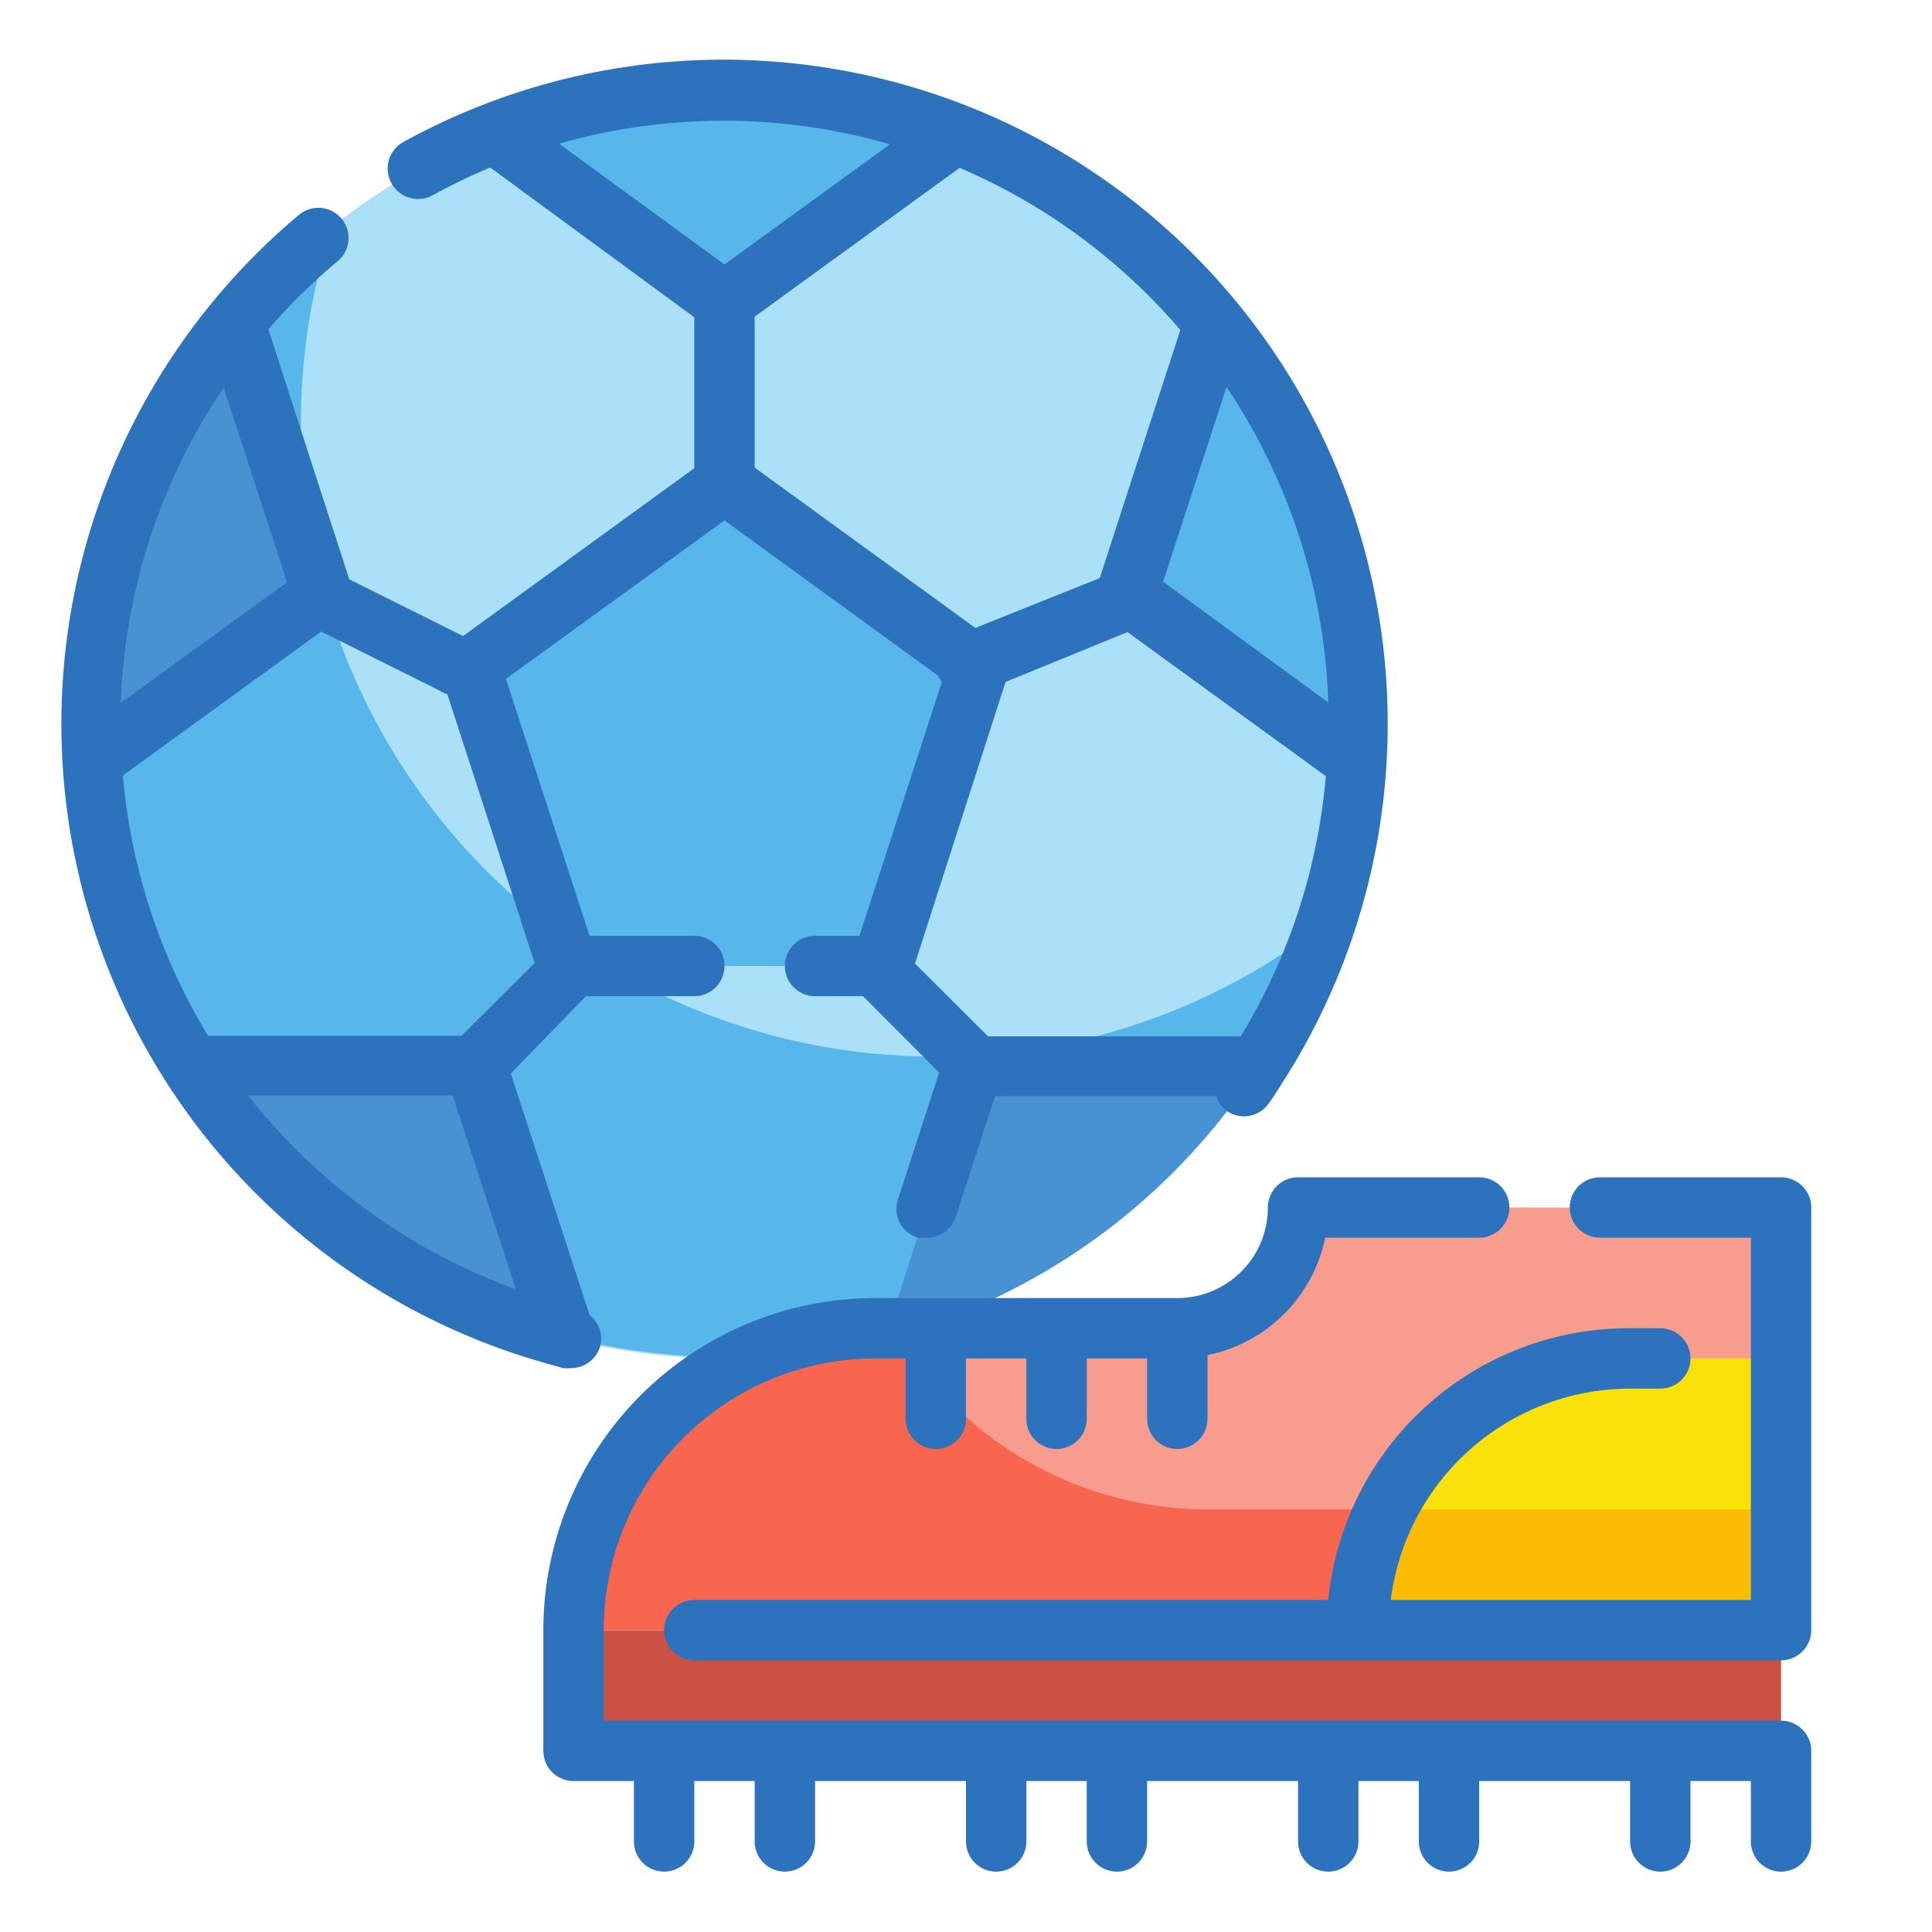 <svg height="512" viewBox="0 0 64 64" width="512" xmlns="http://www.w3.org/2000/svg"><g id="Fill_Outline" data-name="Fill Outline"><g id="Stroke_copy" data-name="Stroke copy"><circle cx="24" cy="24" fill="#aae1f9" r="21"/><g fill="#57b7eb"><path d="m31 35a21 21 0 0 1 -20-27.5 21 21 0 1 0 33 23 20.87 20.87 0 0 1 -13 4.5z"/><path d="m24 16-8.41 6.11 3.21 9.89h10.4l3.21-9.89z"/><path d="m31.63 4.45a20.8 20.8 0 0 0 -15.26 0l7.63 5.55z"/></g><path d="m7.76 10.68a21 21 0 0 0 -4.76 13.32c0 .41 0 .81.06 1.21l7.63-5.54z" fill="#4891d3"/><path d="m44.94 25.21c0-.4.06-.8.06-1.21a21 21 0 0 0 -4.76-13.32l-2.93 9z" fill="#57b7eb"/><path d="m6.33 35.33a21 21 0 0 0 12.36 9l-2.92-9z" fill="#4891d3"/><path d="m41.67 35.33h-9.44l-2.92 9a21 21 0 0 0 12.36-9z" fill="#4891d3"/><path d="m18.4 30.77.4 1.23h1.42c-.63-.38-1.22-.79-1.82-1.23z" fill="#4891d3"/><path d="m19 54h40v4h-40z" fill="#cc5144"/><path d="m43 40a4 4 0 0 1 -4 4h-10a10 10 0 0 0 -10 10h40v-14z" fill="#f89c8d"/><path d="m40 50a12 12 0 0 1 -10.38-6h-.62a10 10 0 0 0 -10 10h40v-4z" fill="#f8664f"/><path d="m54 45h5a0 0 0 0 1 0 0v9a0 0 0 0 1 0 0h-14a0 0 0 0 1 0 0 9 9 0 0 1 9-9z" fill="#f9e109"/><path d="m45 54h14v-4h-13a9 9 0 0 0 -1 4z" fill="#fcbc04"/></g><g id="Outline_copy" fill="#2d72bc" data-name="Outline copy"><path d="m18.44 45.26a1.52 1.52 0 0 1 .2.06 1.07 1.07 0 0 0 .25 0 1 1 0 0 0 1-.76 1 1 0 0 0 -.36-1l-2.61-8 2.49-2.56h3.59a1 1 0 0 0 0-2h-3.47l-2.77-8.51 7.24-5.25 7.07 5.14a1.07 1.07 0 0 0 .13.21l-2.73 8.41h-1.47a1 1 0 0 0 0 2h1.59l2.52 2.53-1.35 4.16a1 1 0 0 0 .64 1.31 1.12 1.12 0 0 0 .31 0 1 1 0 0 0 .95-.69l1.3-4h7.33a1 1 0 0 0 .35.49 1 1 0 0 0 .57.18 1 1 0 0 0 .82-.43c.2-.27.37-.56.55-.84a22 22 0 0 0 -29.23-31 1 1 0 0 0 1 1.75 19.29 19.29 0 0 1 1.89-.91l6.76 4.96v5l-7.66 5.56-3.77-1.88-2.68-8.28a19.66 19.66 0 0 1 2.3-2.26 1 1 0 1 0 -1.29-1.53 22 22 0 0 0 8.44 38.11zm18.91-24.32 6.57 4.77a19.83 19.83 0 0 1 -2.82 8.62h-8.37s0 0 0 0l-2.42-2.41 3-9.33zm6.65 2.33-5.47-4 2.1-6.45a19.91 19.91 0 0 1 3.37 10.45zm-4.9-12.34-2.67 8.22-4.12 1.65-7.31-5.31v-5l6.79-4.93a20 20 0 0 1 7.31 5.37zm-15.1-6.93a19.83 19.83 0 0 1 5.48.78l-5.48 3.98-5.48-4a19.83 19.83 0 0 1 5.48-.76zm-9.18 19 2.89 8.9-2.42 2.41s0 0 0 0h-8.4a20 20 0 0 1 -2.82-8.62l6.57-4.77 3.91 1.95a1 1 0 0 0 .27.13zm-5.31-3.71-5.51 3.99a19.87 19.87 0 0 1 3.41-10.44zm-1.26 17h6.75l2.09 6.42a20 20 0 0 1 -8.84-6.38z"/><path d="m59 57h-39v-3a9 9 0 0 1 9-9h1v2a1 1 0 0 0 2 0v-2h2v2a1 1 0 0 0 2 0v-2h2v2a1 1 0 0 0 2 0v-2.11a5 5 0 0 0 3.9-3.89h5.1a1 1 0 0 0 0-2h-6a1 1 0 0 0 -1 1 3 3 0 0 1 -3 3h-10a11 11 0 0 0 -11 11v4a1 1 0 0 0 1 1h2v2a1 1 0 0 0 2 0v-2h2v2a1 1 0 0 0 2 0v-2h5v2a1 1 0 0 0 2 0v-2h2v2a1 1 0 0 0 2 0v-2h5v2a1 1 0 0 0 2 0v-2h2v2a1 1 0 0 0 2 0v-2h5v2a1 1 0 0 0 2 0v-2h2v2a1 1 0 0 0 2 0v-3a1 1 0 0 0 -1-1z"/><path d="m59 39h-6a1 1 0 0 0 0 2h5v12h-11.93a8 8 0 0 1 7.93-7h1a1 1 0 0 0 0-2h-1a10 10 0 0 0 -10 9h-21a1 1 0 0 0 0 2h36a1 1 0 0 0 1-1v-14a1 1 0 0 0 -1-1z"/></g></g></svg>